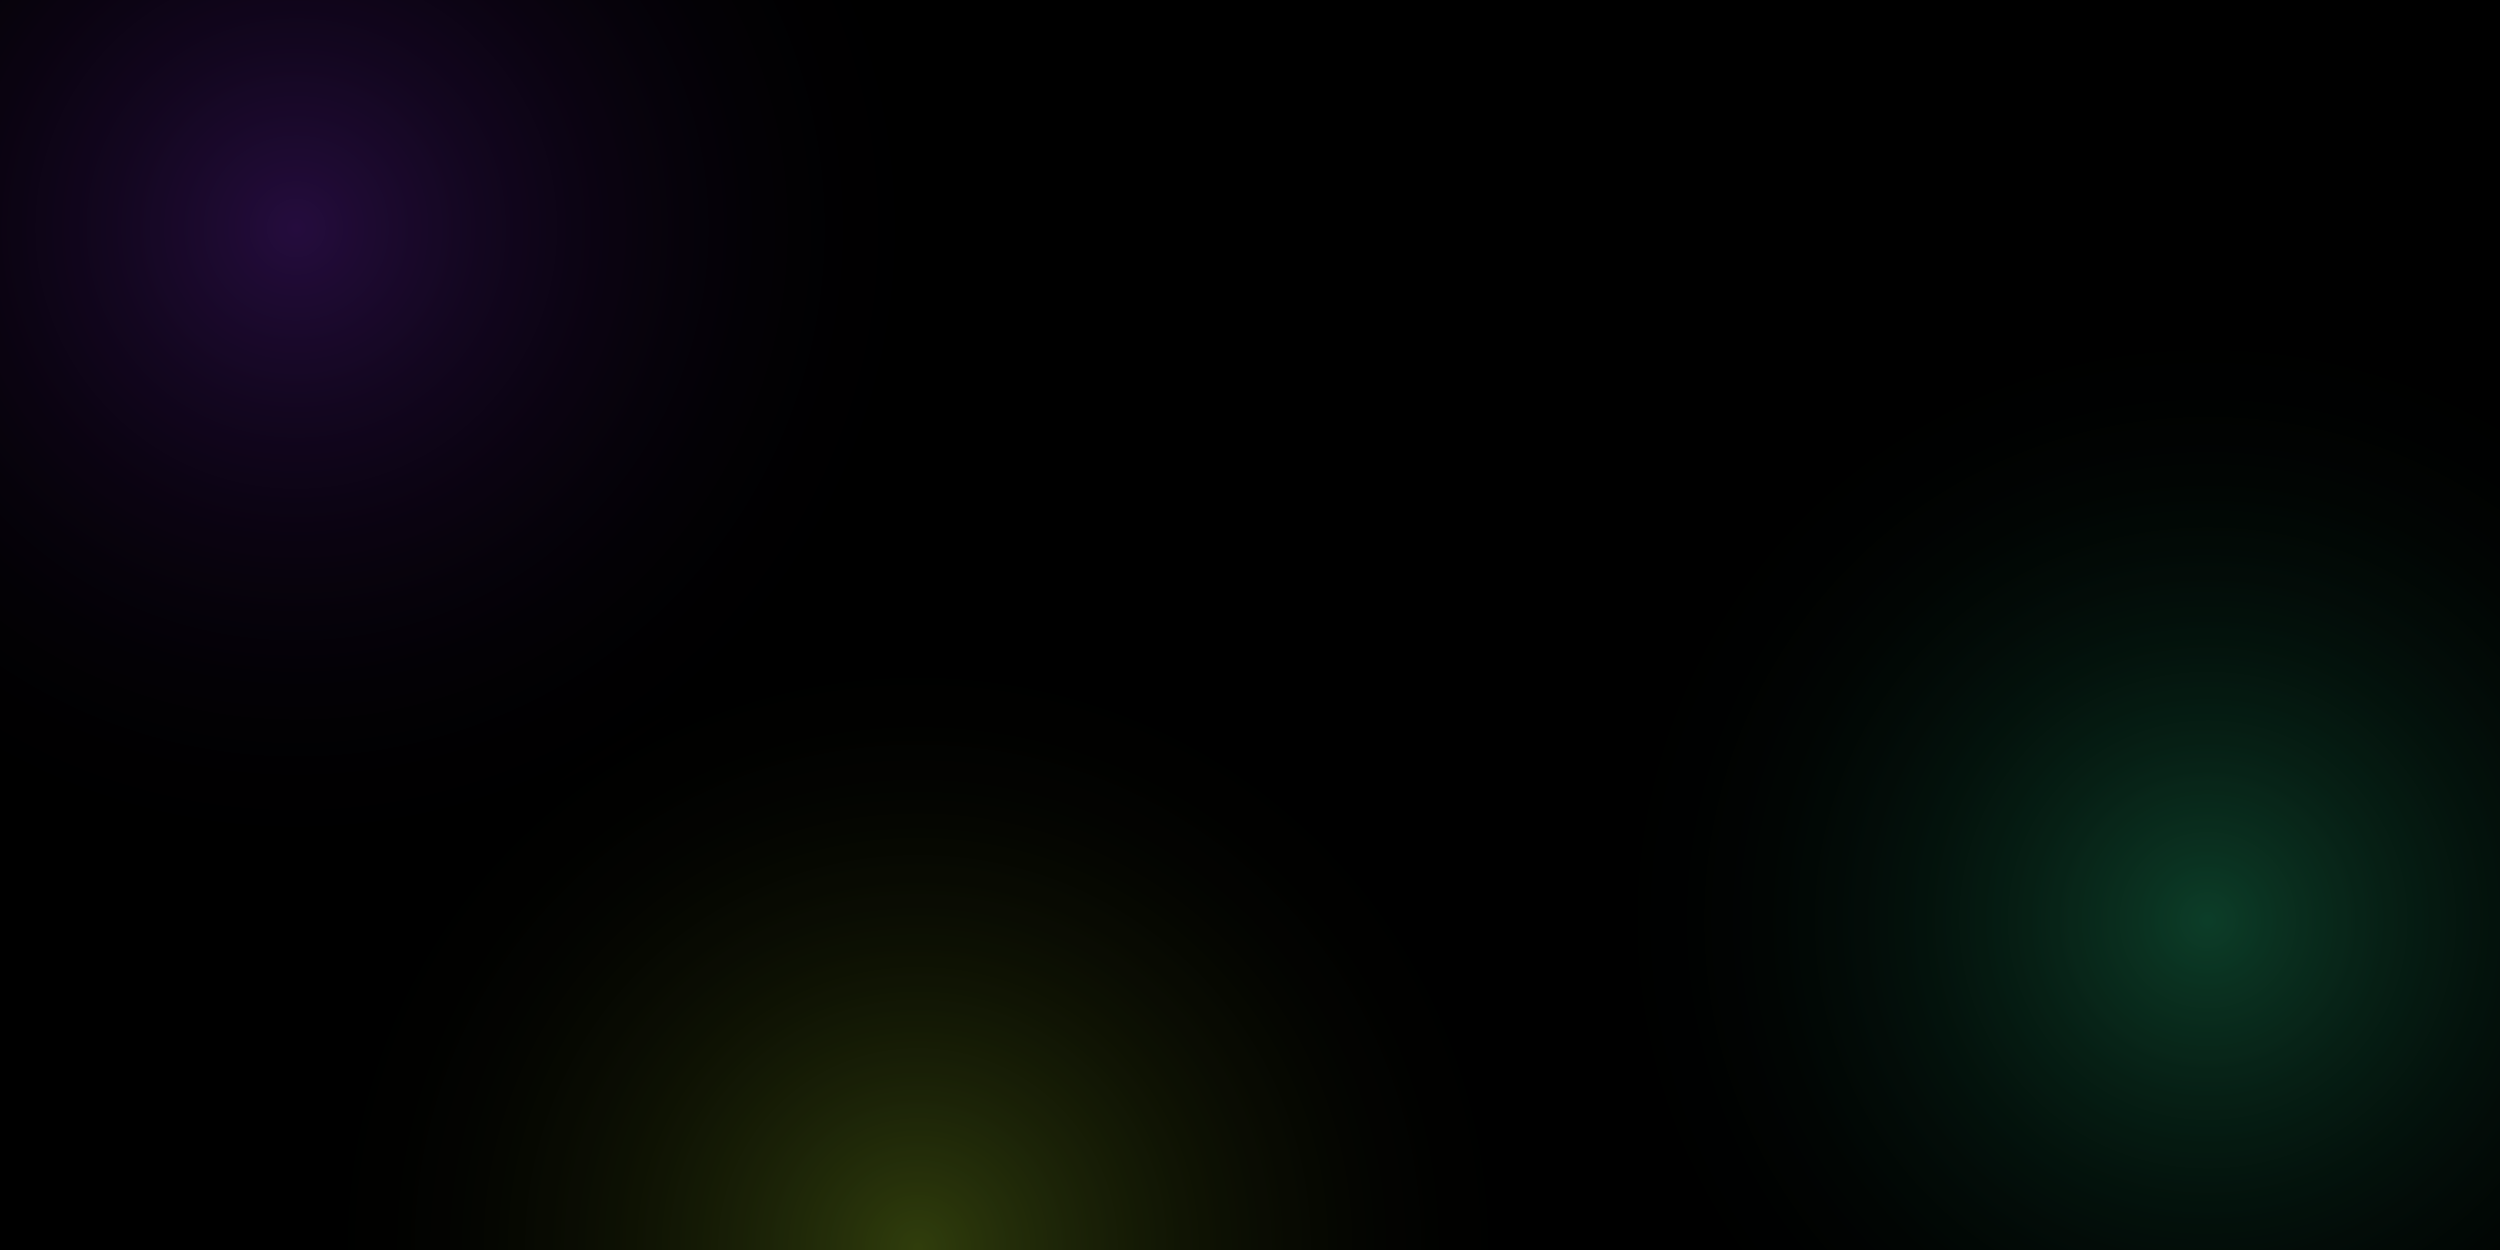<svg width="1536" height="768" viewBox="0 0 1536 768" fill="none" xmlns="http://www.w3.org/2000/svg">
<g clip-path="url(#clip0_28_38475)">
<rect width="1536" height="768" fill="black"/>
<g opacity="0.45">
<circle cx="181.5" cy="139.5" r="404.5" fill="url(#paint0_radial_28_38475)"/>
<circle cx="1356" cy="565" r="382" fill="url(#paint1_radial_28_38475)"/>
<circle cx="564" cy="766" r="382" fill="url(#paint2_radial_28_38475)"/>
</g>
<g filter="url(#filter0_b_28_38475)">
<rect width="1536" height="768" fill="black" fill-opacity="0.32"/>
</g>
</g>
<defs>
<filter id="filter0_b_28_38475" x="-8" y="-8" width="1552" height="784" filterUnits="userSpaceOnUse" color-interpolation-filters="sRGB">
<feFlood flood-opacity="0" result="BackgroundImageFix"/>
<feGaussianBlur in="BackgroundImageFix" stdDeviation="4"/>
<feComposite in2="SourceAlpha" operator="in" result="effect1_backgroundBlur_28_38475"/>
<feBlend mode="normal" in="SourceGraphic" in2="effect1_backgroundBlur_28_38475" result="shape"/>
</filter>
<radialGradient id="paint0_radial_28_38475" cx="0" cy="0" r="1" gradientUnits="userSpaceOnUse" gradientTransform="translate(181.5 139.5) rotate(90) scale(404.5)">
<stop stop-color="#7828C8"/>
<stop offset="1" stop-opacity="0"/>
</radialGradient>
<radialGradient id="paint1_radial_28_38475" cx="0" cy="0" r="1" gradientUnits="userSpaceOnUse" gradientTransform="translate(1356 565) rotate(90) scale(382)">
<stop stop-color="#28C883"/>
<stop offset="1" stop-opacity="0"/>
</radialGradient>
<radialGradient id="paint2_radial_28_38475" cx="0" cy="0" r="1" gradientUnits="userSpaceOnUse" gradientTransform="translate(564 766) rotate(90) scale(382)">
<stop stop-color="#9DC828"/>
<stop offset="1" stop-opacity="0"/>
</radialGradient>
<clipPath id="clip0_28_38475">
<rect width="1536" height="768" fill="white"/>
</clipPath>
</defs>
</svg>
